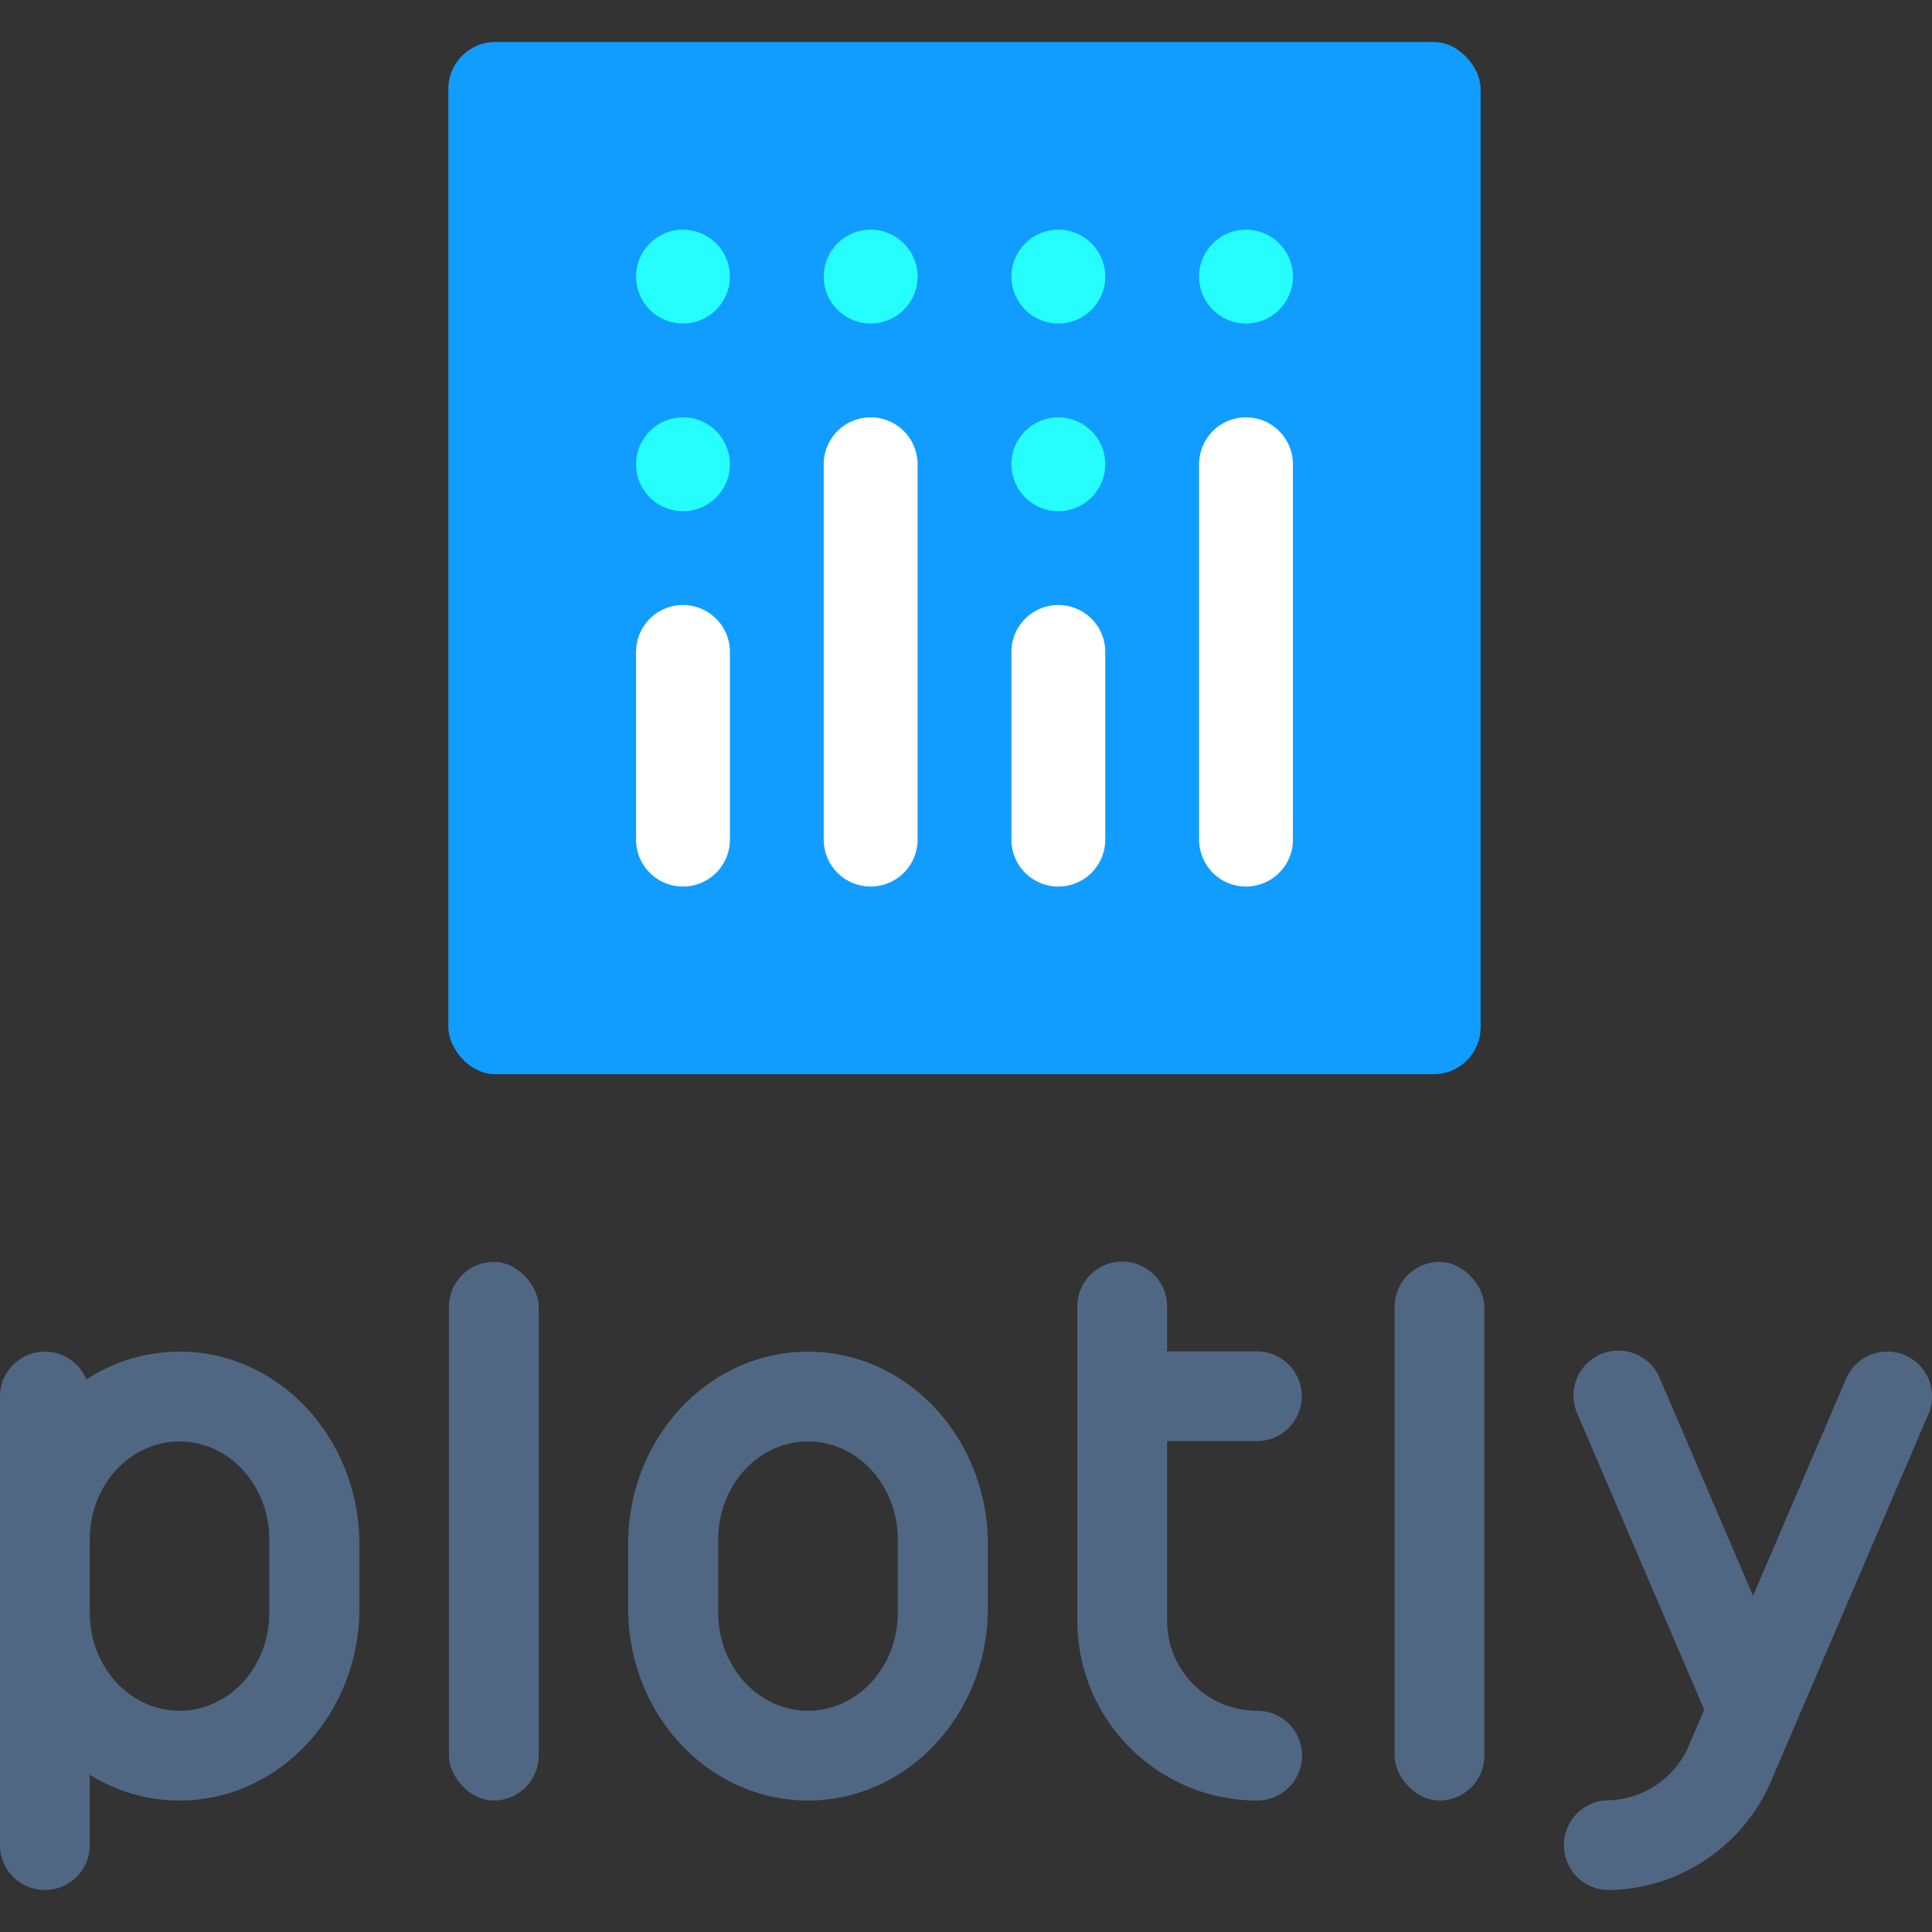 <svg xmlns:svg="http://www.w3.org/2000/svg" xmlns="http://www.w3.org/2000/svg" viewBox="0 0 256 256" version="1.1">
  <rect x="0" y="0" width="256" height="256" fill="#333333" stroke="none"/>
  <g transform="matrix(1.085,0,0,1.085,-10.847,-10.847)">
    <g transform="matrix(0.955,0,0,0.955,-12.399,-7.623)">
      <rect style="fill:#119dff" ry="6" rx="6" height="132" width="132" y="23.82" x="80.79"/>
    </g>
    <g transform="matrix(0.955,0,0,0.955,-12.399,-7.623)" data-name="word mark">
      <rect style="fill:#506784" ry="5.74" rx="5.74" height="68.88" width="11.48" y="179.82" x="80.86" class="cls-2"/>
      <rect style="fill:#506784" ry="5.74" rx="5.74" height="68.88" width="11.48" y="179.82" x="201.79" class="cls-2"/>
      <path style="fill:#506784" d="M46.41 191.3A21.73 21.73 0 0 0 34.5 194.86 5.74 5.74 0 0 0 23.45 197v57.4a5.74 5.74 0 0 0 11.48 0v-9a21.69 21.69 0 0 0 11.48 3.3c12.68 0 23-11 23-24.6v-8.2c-.04-13.59-10.31-24.6-23-24.6zm11.48 33.4c0 6.92-5.14 12.52-11.48 12.52-6.34 0-11.48-5.61-11.48-12.52v-9.4c0-6.92 5.14-12.52 11.48-12.52 6.34 0 11.48 5.61 11.48 12.52zM126.78 191.3v0c-12.68 0-23 11-23 24.6v8.2c0 13.59 10.28 24.6 23 24.6v0c12.68 0 23-11 23-24.6v-8.2c-.04-13.59-10.32-24.6-23-24.6zm11.48 33.4c0 6.92-5.14 12.52-11.48 12.52-6.34 0-11.48-5.61-11.48-12.52v-9.4c0-6.92 5.14-12.52 11.48-12.52 6.34 0 11.48 5.61 11.48 12.52zM184.18 237.22A11.49 11.49 0 0 1 172.7 225.74v-23h11.48a5.74 5.74 0 0 0 0-11.48H172.7v-5.74a5.74 5.74 0 0 0-11.48 0v40.18a23 23 0 0 0 23 23 5.74 5.74 0 0 0 0-11.48zM267.07 191.76a5.74 5.74 0 0 0-7.54 3l-11.9 27.76-11.9-27.76a5.74 5.74 0 1 0-10.55 4.52l16.21 37.81-1.93 4.5a11.5 11.5 0 0 1-10.34 7.08 5.74 5.74 0 0 0 .13 11.48h.14A23 23 0 0 0 250 246.07l20.05-46.77a5.74 5.74 0 0 0-2.98-7.54z" class="cls-2"/>
    </g>
    <g transform="matrix(0.955,0,0,0.955,-12.399,-7.623)">
      <circle style="fill:#25fefd" r="6" cy="77.82" cx="158.79" class="cls-3"/>
      <circle style="fill:#25fefd" r="6" cy="53.82" cx="182.79" class="cls-3"/>
      <circle style="fill:#25fefd" r="6" cy="53.82" cx="158.79" class="cls-3"/>
      <circle style="fill:#25fefd" r="6" cy="53.82" cx="134.79" class="cls-3"/>
      <circle style="fill:#25fefd" r="6" cy="53.82" cx="110.79" class="cls-3"/>
      <circle style="fill:#25fefd" r="6" cy="77.82" cx="110.79" class="cls-3"/>
      <path style="fill:#ffffff" d="M110.79 95.82a6 6 0 0 0-6 6v24a6 6 0 1 0 12 0v-24a6 6 0 0 0-6-6zM158.79 95.82a6 6 0 0 0-6 6v24a6 6 0 1 0 12 0v-24a6 6 0 0 0-6-6zM134.79 71.82a6 6 0 0 0-6 6v48a6 6 0 1 0 12 0v-48a6 6 0 0 0-6-6zM182.79 71.82a6 6 0 0 0-6 6v48a6 6 0 0 0 12 0v-48a6 6 0 0 0-6-6z" class="cls-4"/>
    </g>
  </g>
</svg>
